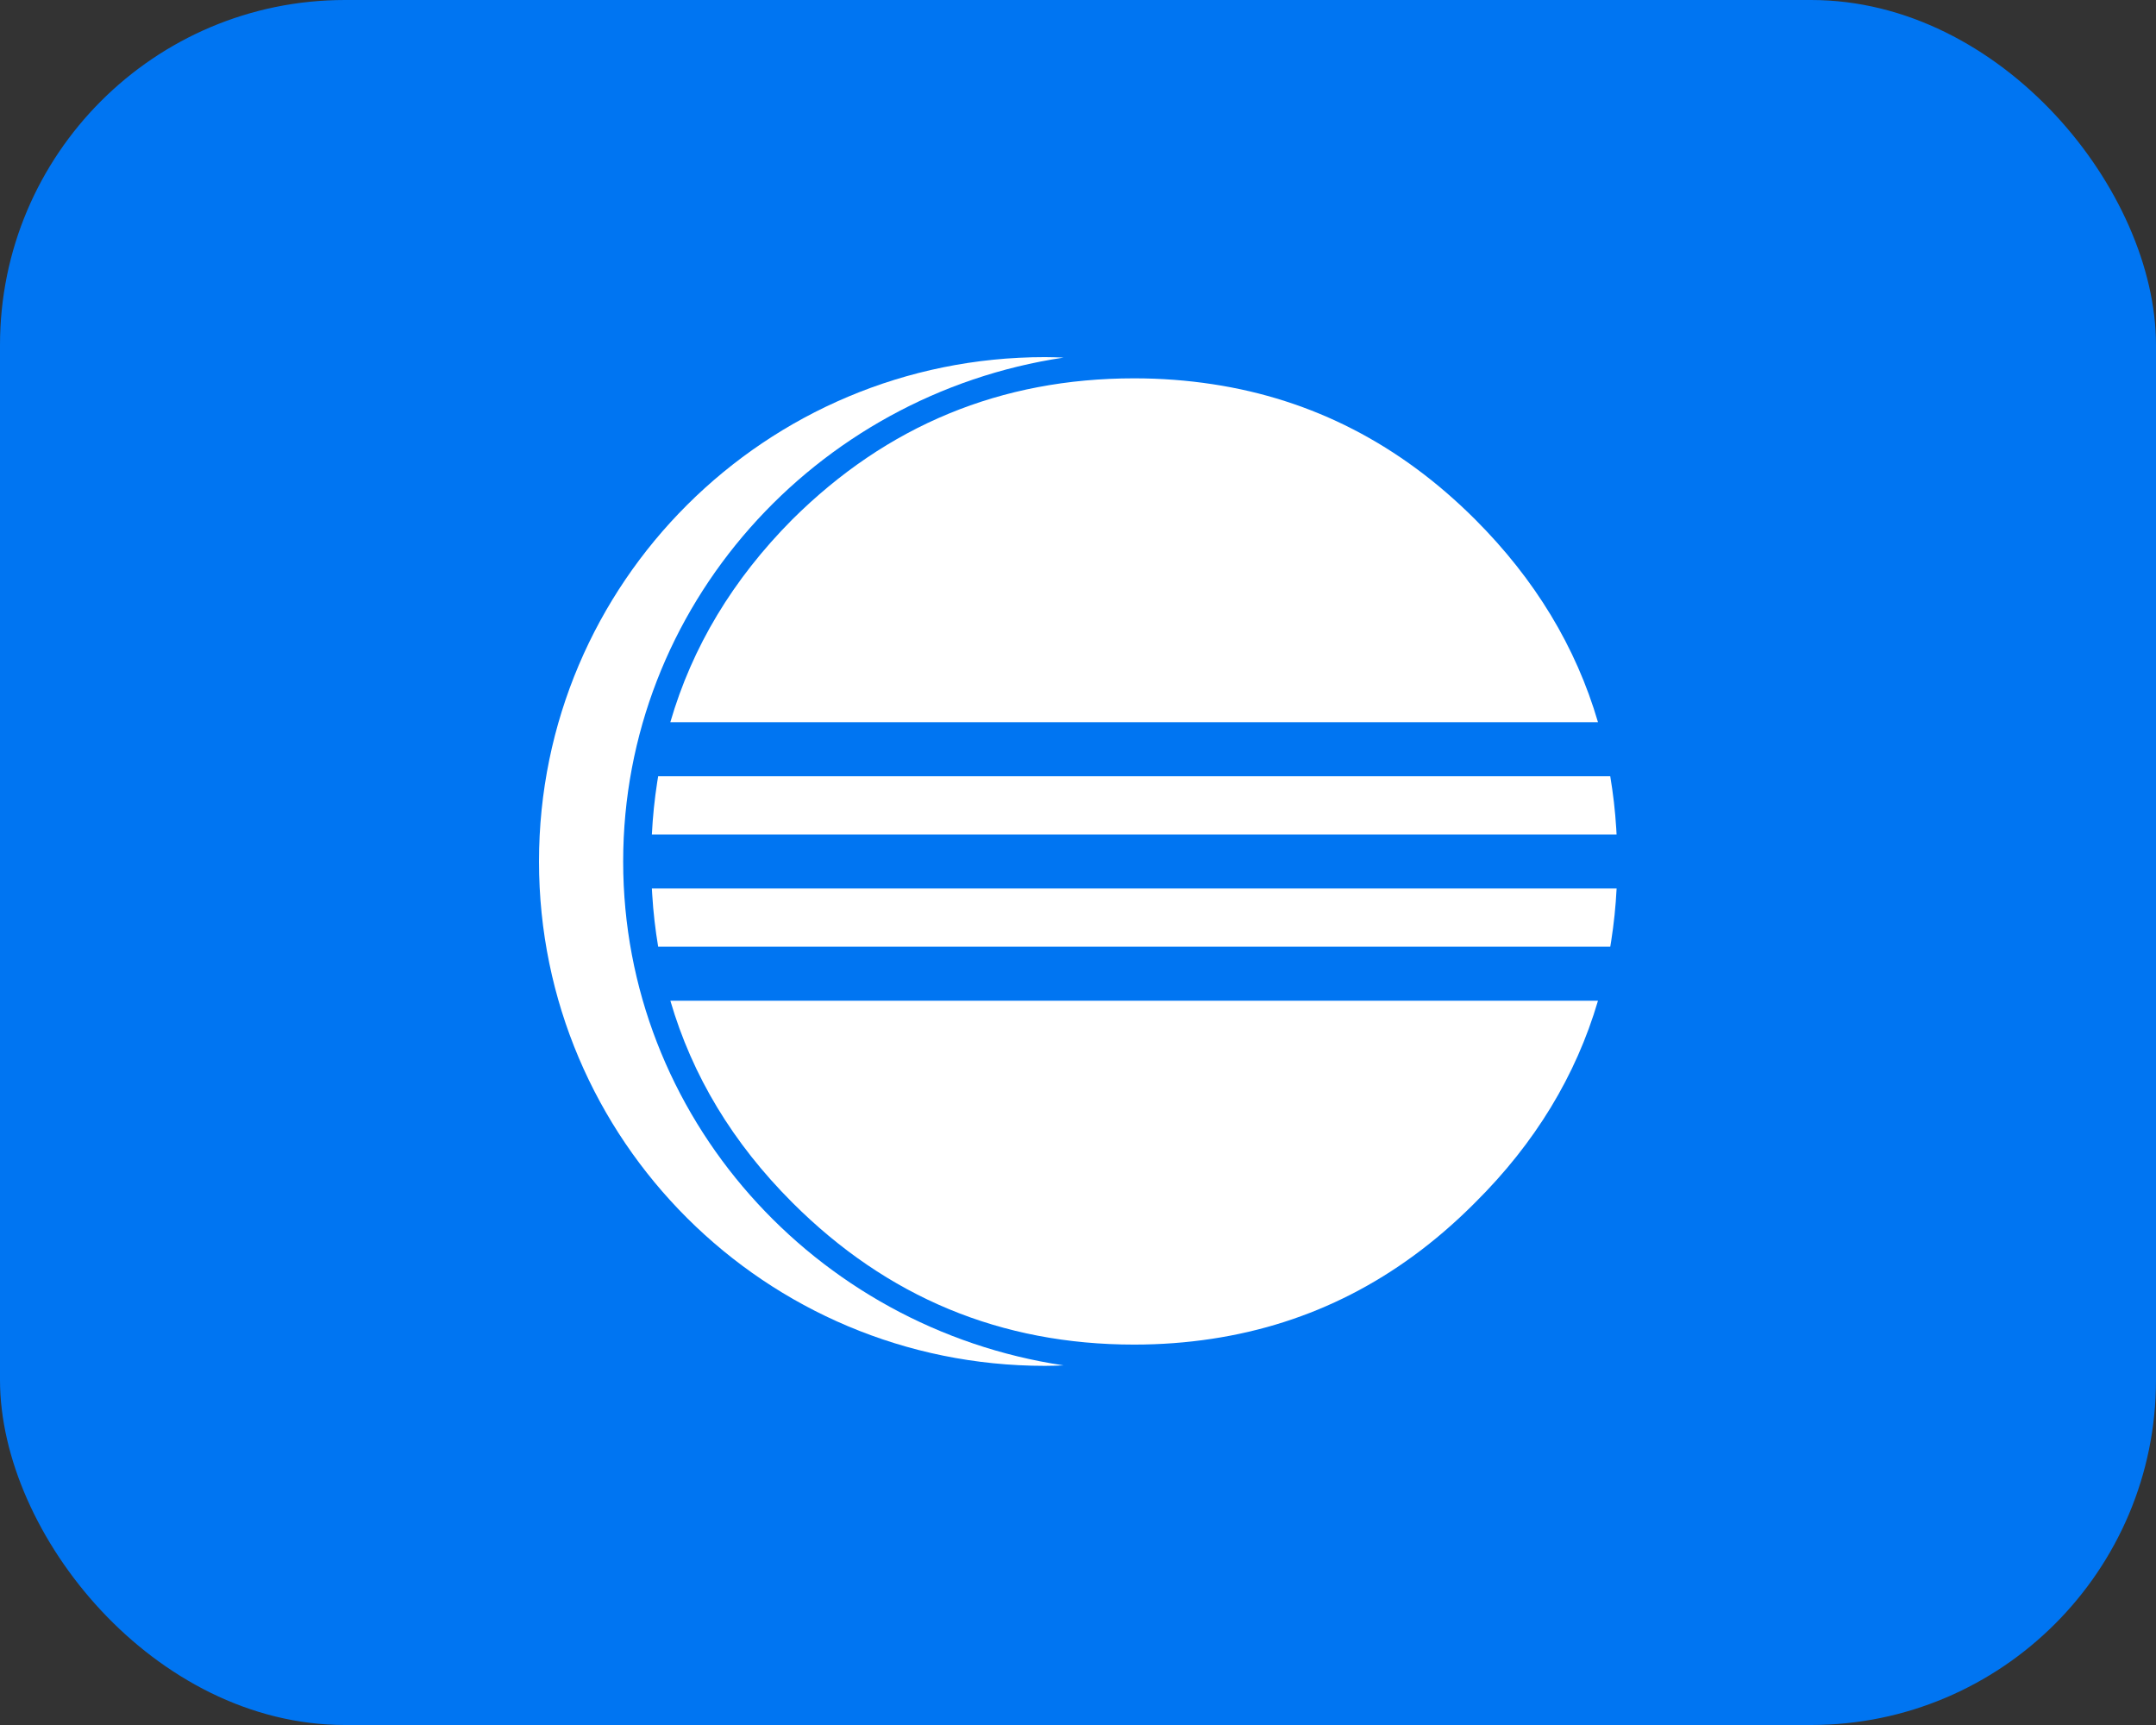 <svg width="100" height="80" viewBox="0 0 100 80" fill="none" xmlns="http://www.w3.org/2000/svg">
<rect x="0" y="0" width="100" height="80" fill="#333333" stroke="none"/>
<rect width="100" height="80" rx="16" fill="#0075F2"/>
<path d="M74.118 46.41C73.095 49.891 71.199 53.012 68.424 55.768L68.302 55.89C64.838 59.333 60.803 61.397 56.202 62.091C55.039 62.267 53.843 62.358 52.607 62.358C46.427 62.358 41.142 60.164 36.747 55.768C33.99 53.011 32.107 49.891 31.093 46.41H74.118ZM74.982 41.206C74.94 42.035 74.855 42.845 74.731 43.64L74.688 43.904H30.527C30.395 43.113 30.301 42.306 30.251 41.481L30.235 41.206H74.982ZM74.687 36.001C74.82 36.793 74.914 37.599 74.965 38.424L74.98 38.7H30.235C30.276 37.871 30.361 37.06 30.484 36.265L30.527 36.001H74.687Z" fill="white"/>
<path d="M74.118 33.494C73.097 30.003 71.2 26.869 68.424 24.093C64.941 20.61 60.877 18.52 56.237 17.817C55.064 17.639 53.855 17.546 52.607 17.546C46.427 17.546 41.141 19.729 36.747 24.093C33.989 26.869 32.105 30.003 31.091 33.494" fill="white"/>
<path d="M28.904 39.953C28.904 28.133 37.782 18.312 49.33 16.584C49.044 16.574 48.756 16.562 48.467 16.562C35.507 16.562 25 27.035 25 39.953C25 52.872 35.506 63.344 48.467 63.344C48.757 63.344 49.045 63.333 49.332 63.322C37.782 61.595 28.904 51.774 28.904 39.953Z" fill="white"/>
</svg>

